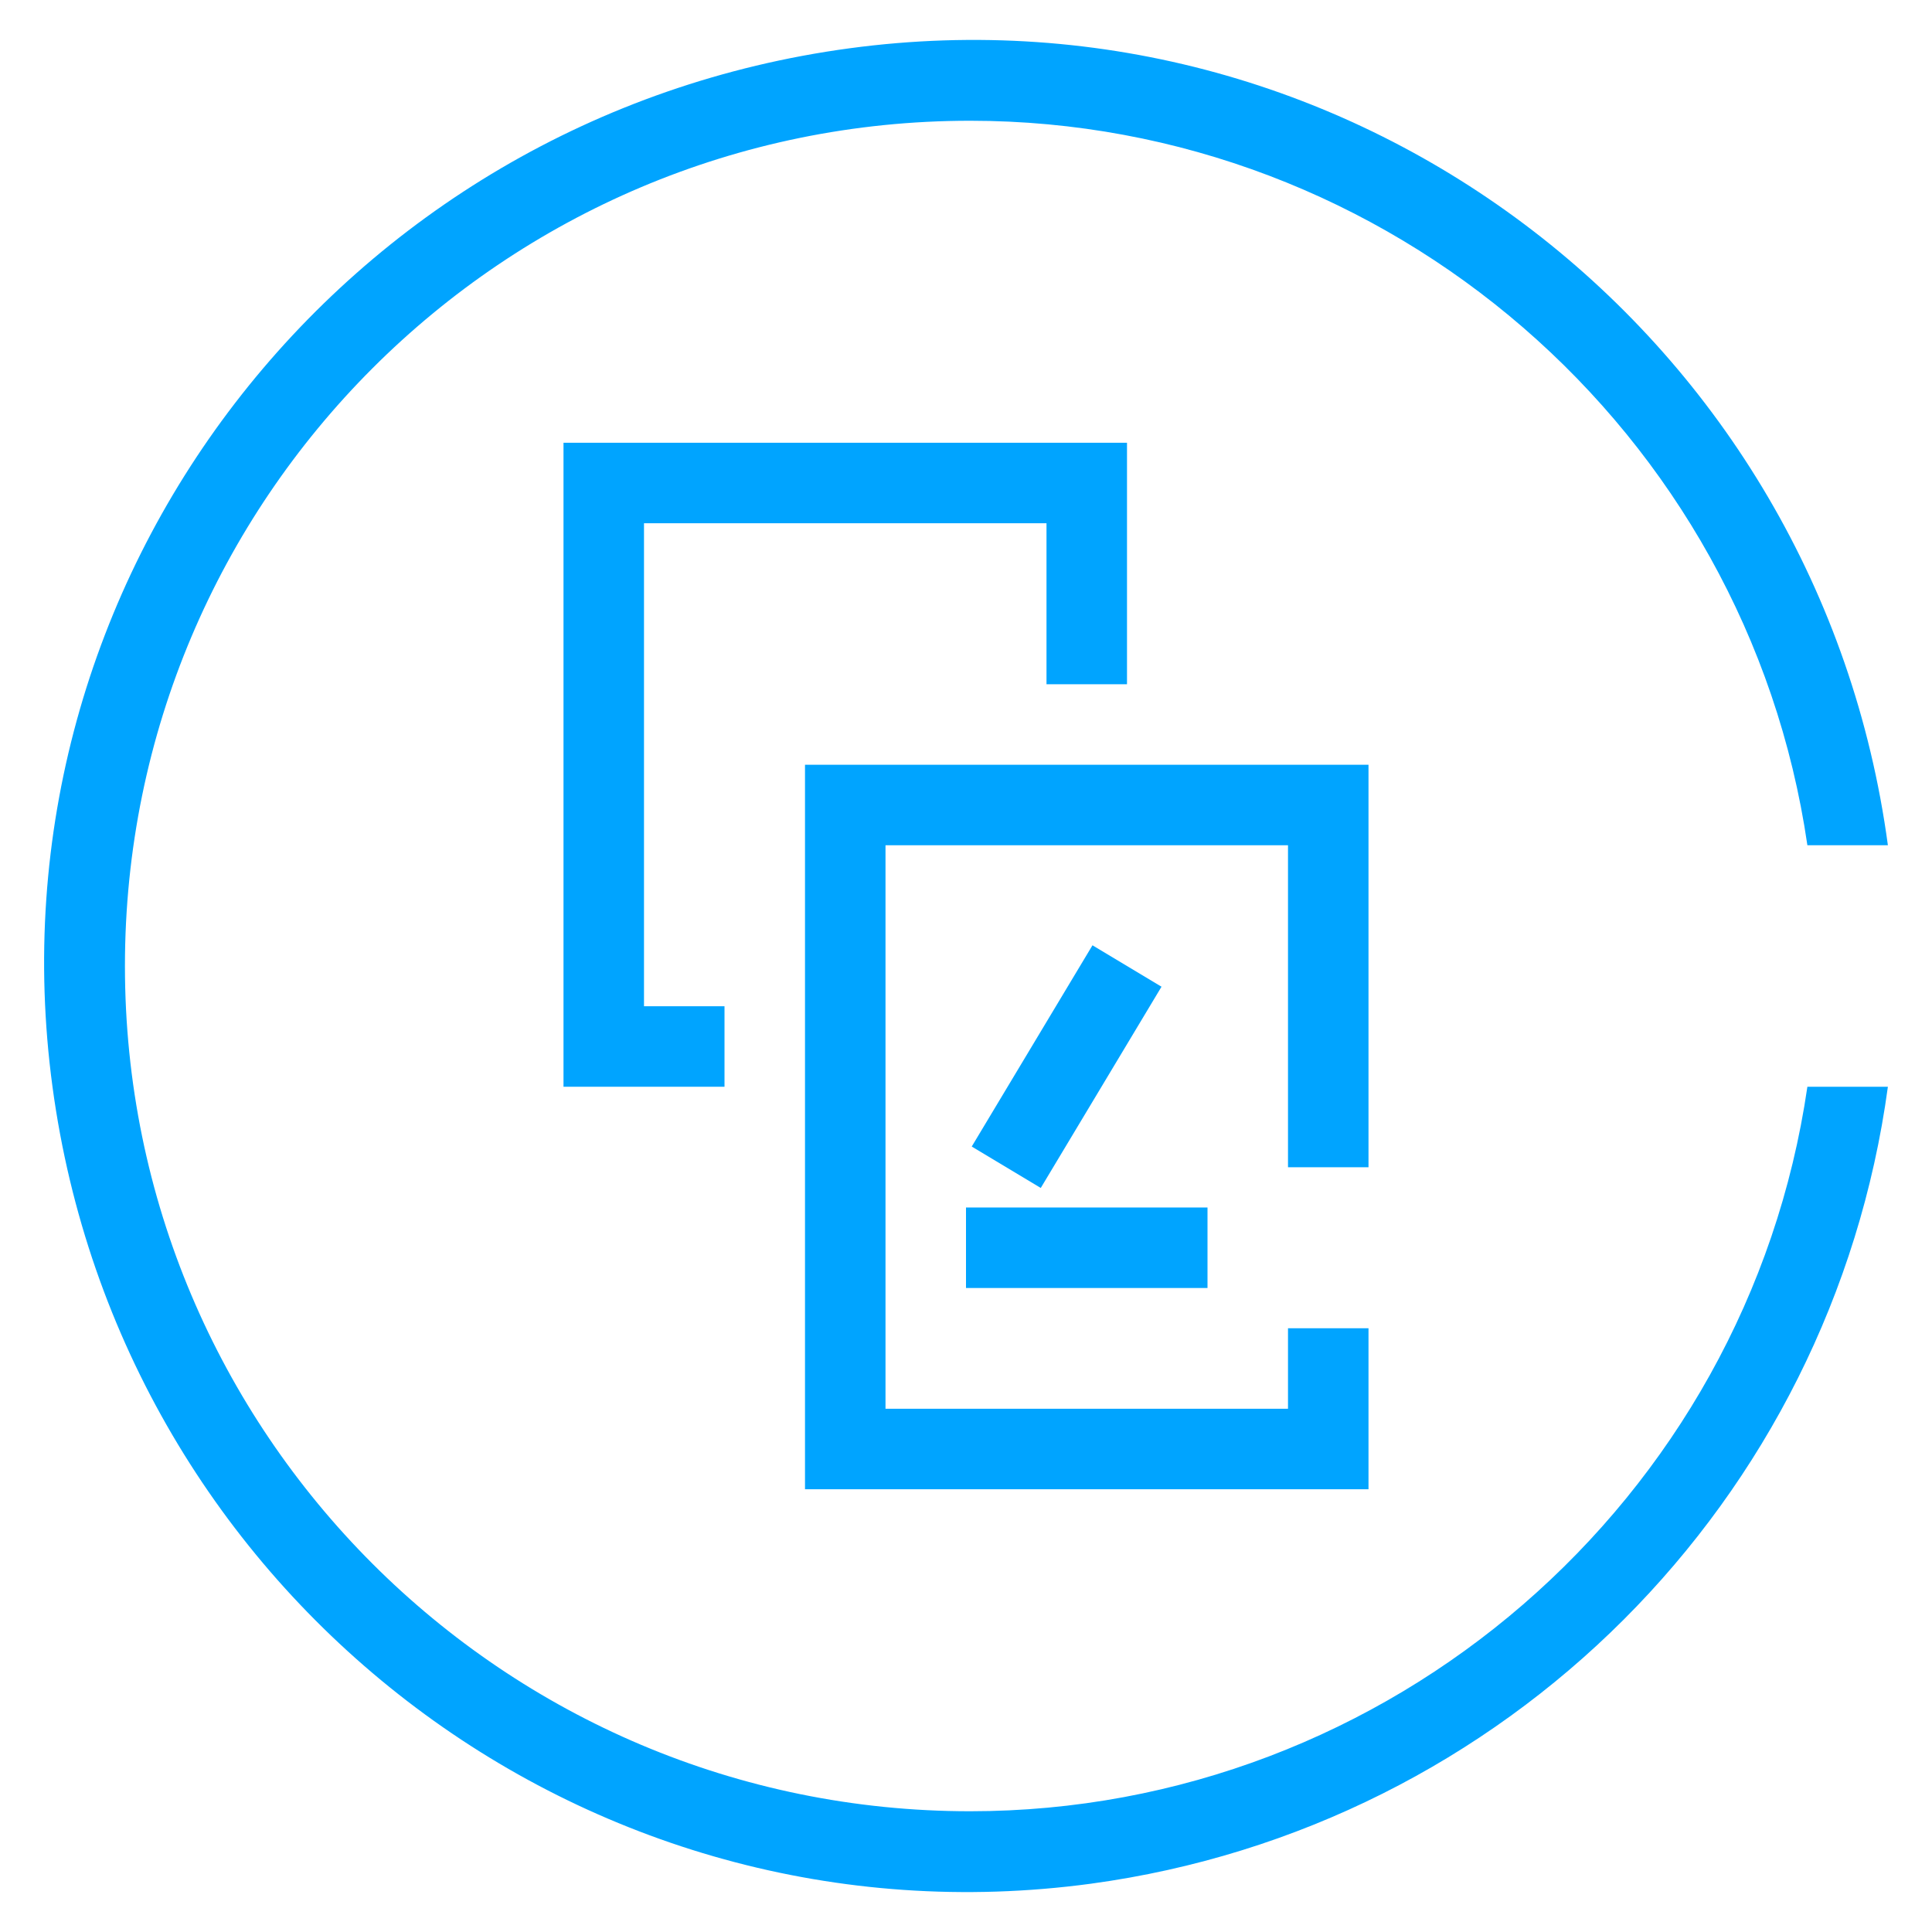 <?xml version="1.0" encoding="UTF-8"?>
<svg width="48px" height="48px" viewBox="0 0 48 48" version="1.1" xmlns="http://www.w3.org/2000/svg" xmlns:xlink="http://www.w3.org/1999/xlink">
    <!-- Generator: Sketch 56.3 (81716) - https://sketch.com -->
    <title>48x48备份</title>
    <desc>Created with Sketch.</desc>
    <g id="48x48备份" stroke="none" stroke-width="1" fill="none" fill-rule="evenodd">
        <rect id="Rectangle-Copy" fill="#444444" opacity="0" x="0" y="0" width="48" height="48"></rect>
        <path d="M24.104,45 C12.504,45 3.104,35.6 3.104,24 C3.104,12.4 12.504,3 24.104,3 C34.504,3 43.404,10.7 44.904,21 L46.904,21 C45.204,8.4 33.704,-0.5 21.104,1.2 C8.504,2.9 -0.396,14.4 1.304,27 C3.004,39.6 14.504,48.5 27.104,46.8 C37.404,45.4 45.504,37.3 46.904,27 L44.904,27 C43.404,37.3 34.504,45 24.104,45 Z" id="Path" fill="#00A4FF"></path>
        <g id="编组" transform="translate(15, 12)" stroke="#00A4FF" stroke-width="2">
            <polyline id="路径" points="3 14 0 14 0 4.85722573e-16 12 4.85722573e-16 12 5"></polyline>
            <polyline id="路径备份" points="18 21 18 24 6 24 6 8 18 8 18 17"></polyline>
            <path d="M13,12 L10,17" id="直线"></path>
            <path d="M9,19 L15,19" id="直线-2"></path>
        </g>
    </g>
</svg>